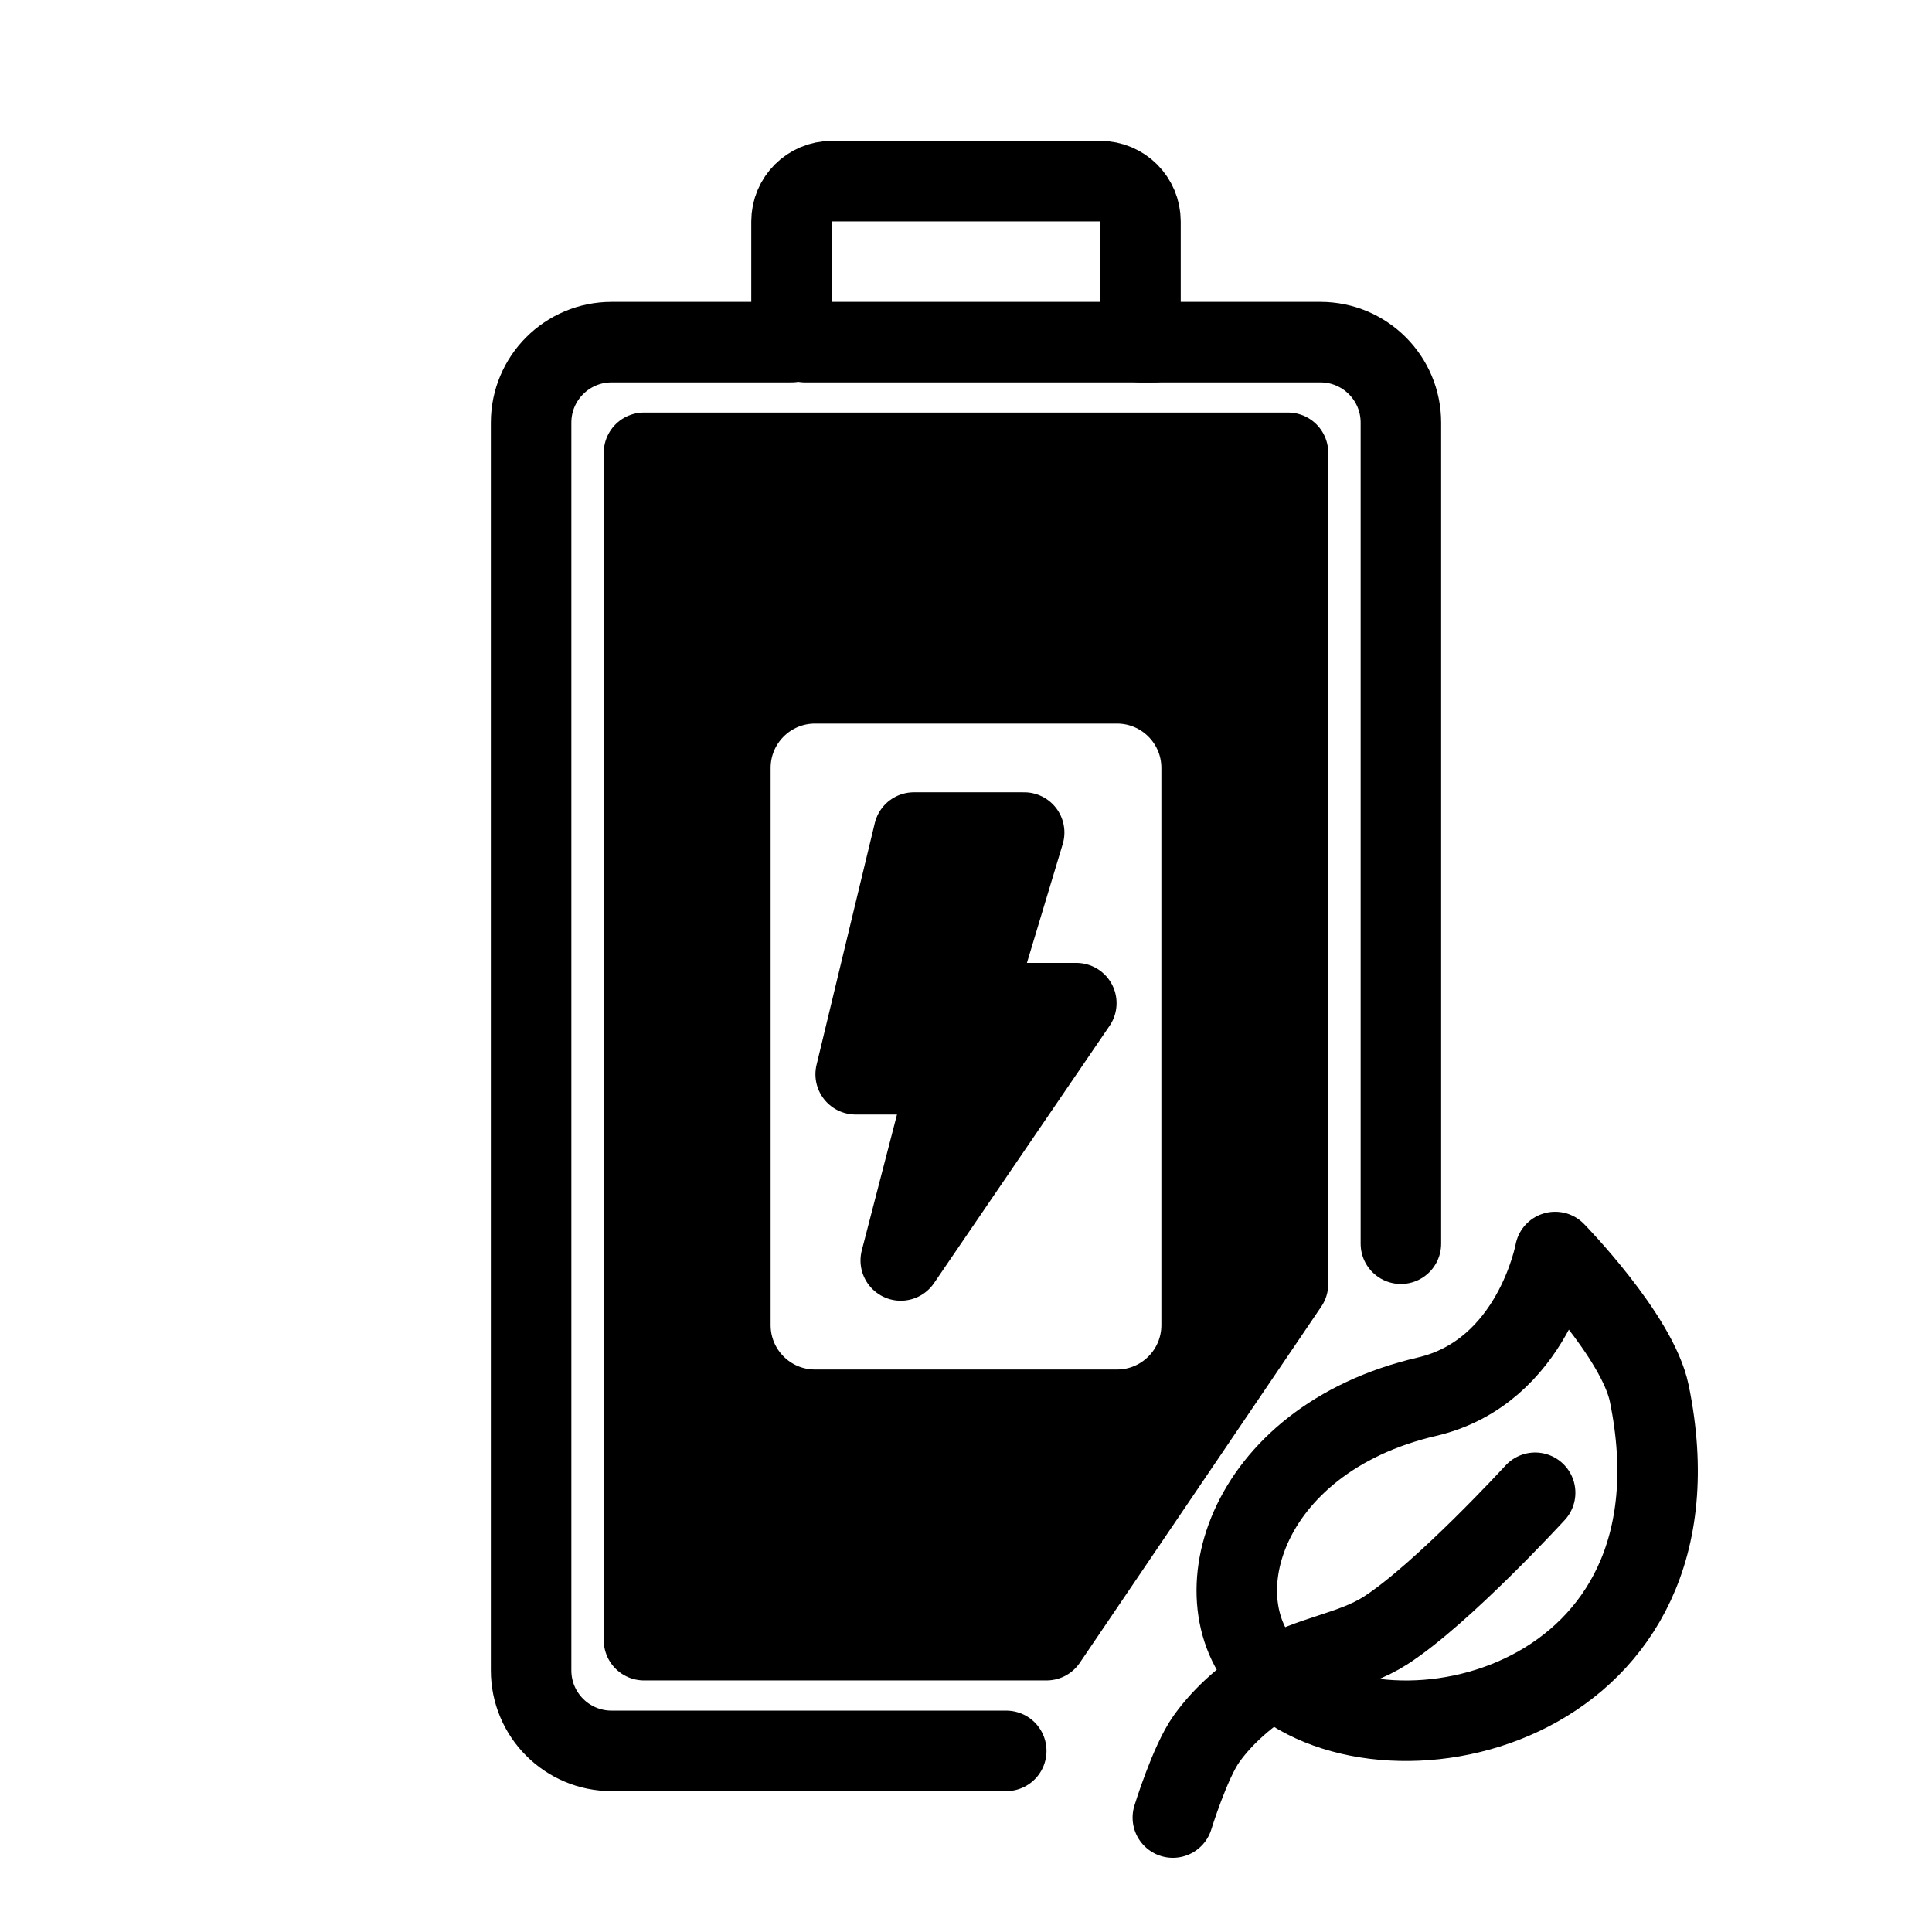 <?xml version='1.0' encoding='UTF-8'?>
<svg xmlns:inkscape="http://www.inkscape.org/namespaces/inkscape" xmlns:sodipodi="http://sodipodi.sourceforge.net/DTD/sodipodi-0.dtd" xmlns="http://www.w3.org/2000/svg" xmlns:svg="http://www.w3.org/2000/svg" viewBox="0 0 48 48" version="1.1" id="svg2" sodipodi:docname="battery-100-charging-profile-powersave.svg" inkscape:version="1.4 (e7c3feb100, 2024-10-09)" xml:space="preserve"><sodipodi:namedview id="namedview2" pagecolor="#fff" bordercolor="#000" borderopacity="0.25" inkscape:showpageshadow="2" inkscape:pageopacity="0.0" inkscape:pagecheckerboard="0" inkscape:deskcolor="#d1d1d1" inkscape:zoom="11.313709" inkscape:cx="26.914251" inkscape:cy="26.781668" inkscape:window-width="1707" inkscape:window-height="1041" inkscape:window-x="0" inkscape:window-y="0" inkscape:window-maximized="1" inkscape:current-layer="g6"/><defs id="defs1"><inkscape:path-effect effect="powermask" id="path-effect5" is_visible="true" lpeversion="1" uri="#mask-powermask-path-effect5" invert="false" hide_mask="false" background="true" background_color="#fffff"/><inkscape:path-effect effect="powermask" id="path-effect35" is_visible="true" lpeversion="1" uri="#mask-powermask-path-effect35" invert="false" hide_mask="false" background="true" background_color="#fffff"/><inkscape:path-effect effect="rough_hatches" id="path-effect33" is_visible="true" lpeversion="1.2" direction="33.009,34.445 , 4.673,0" dist_rdm="75;1" growth="0" do_bend="true" bender="33.009,39.445 , 5,0" bottom_edge_variation="2.265;1" top_edge_variation="2.265;1" bottom_tgt_variation="0;1" top_tgt_variation="0;1" scale_bf="1" scale_bb="1" scale_tf="1" scale_tb="1" top_smth_variation="0;1" bottom_smth_variation="0;1" fat_output="true" stroke_width_top="1" stroke_width_bottom="1" front_thickness="1" back_thickness="0.25"/><inkscape:path-effect center_point="33.009,39.445" end_point="33.009,50.768" start_point="33.009,28.121" effect="slice" id="path-effect32" is_visible="true" lpeversion="1.2" lpesatellites="" allow_transforms="true"/><filter id="selectable_hidder_filter" width="1.093" height="1.051" x="-0.046" y="-0.026" style="color-interpolation-filters:sRGB;" inkscape:label="LPE boolean visibility"><feComposite id="boolops_hidder_primitive" result="composite1" operator="arithmetic" in2="SourceGraphic" in="BackgroundImage"/></filter><inkscape:path-effect effect="bool_op" operand-path="#path1" id="path-effect31" is_visible="true" lpeversion="1" operation="symdiff" swap-operands="false" filltype-this="from-curve" filter="" filltype-operand="from-curve"/><inkscape:path-effect effect="fillet_chamfer" id="path-effect12" is_visible="true" lpeversion="1" nodesatellites_param="F,0,0,1,0,0,0,1 @ F,0,0,1,0,0,0,1 @ F,0,0,1,0,0,0,1 @ F,0,0,1,0,0,0,1 @ F,0,0,1,0,0,0,1 @ F,0,0,1,0,0,0,1 @ F,0,0,1,0,0,0,1 | F,0,0,1,0,0,0,1 @ F,0,0,1,0,0.71,0,1 @ F,0,0,1,0,0,0,1" radius="0" unit="px" method="auto" mode="F" chamfer_steps="1" flexible="false" use_knot_distance="true" apply_no_radius="true" apply_with_radius="true" only_selected="false" hide_knots="false"/><inkscape:path-effect effect="fillet_chamfer" id="path-effect9" is_visible="true" lpeversion="1" nodesatellites_param="F,0,0,1,0,0,0,1 @ F,0,0,1,0,0,0,1 @ F,0,0,1,0,0,0,1 @ F,0,0,1,0,0,0,1 @ F,0,0,1,0,0,0,1 @ F,0,0,1,0,0,0,1 | F,0,1,1,0,2.154,0,1 @ F,0,1,1,0,2.154,0,1 @ F,0,0,1,0,2.154,0,1 @ F,0,1,1,0,2.154,0,1" radius="0" unit="px" method="auto" mode="F" chamfer_steps="1" flexible="false" use_knot_distance="true" apply_no_radius="true" apply_with_radius="true" only_selected="false" hide_knots="false"/><inkscape:path-effect effect="fillet_chamfer" id="path-effect4" is_visible="true" lpeversion="1" nodesatellites_param="F,0,0,1,0,0,0,1 @ F,0,0,1,0,0,0,1 @ F,0,0,1,0,0,0,1 @ F,0,0,1,0,0,0,1 @ F,0,0,1,0,0,0,1 | F,0,0,1,0,1.947,0,1 @ F,0,1,1,0,1.947,0,1 @ F,0,1,1,0,1.947,0,1 @ F,0,1,1,0,1.947,0,1" radius="0" unit="px" method="auto" mode="F" chamfer_steps="1" flexible="false" use_knot_distance="true" apply_no_radius="true" apply_with_radius="true" only_selected="false" hide_knots="false"/><inkscape:path-effect effect="fillet_chamfer" id="path-effect3" nodesatellites_param="F,0,0,1,0,0,0,1 @ F,0,0,1,0,0,0,1 @ F,0,0,1,0,0,0,1 @ F,0,0,1,0,0,0,1 | F,0,0,1,0,0,0,1 @ F,0,0,1,0,0,0,1 @ F,0,0,1,0,0,0,1 @ F,0,0,1,0,0,0,1" is_visible="true" lpeversion="1" radius="0" unit="px" method="auto" mode="F" chamfer_steps="1" flexible="false" use_knot_distance="true" apply_no_radius="true" apply_with_radius="true" only_selected="false" hide_knots="false"/><inkscape:path-effect effect="fillet_chamfer" id="path-effect2" nodesatellites_param="F,0,0,1,0,0,0,1 @ F,0,0,1,0,0,0,1 @ F,0,0,1,0,0,0,1 @ F,0,0,1,0,0,0,1 | F,0,0,1,0,0,0,1 @ F,0,0,1,0,0,0,1 @ F,0,0,1,0,0,0,1 @ F,0,0,1,0,0,0,1" is_visible="true" lpeversion="1" radius="0" unit="px" method="auto" mode="F" chamfer_steps="1" flexible="false" use_knot_distance="true" apply_no_radius="true" apply_with_radius="true" only_selected="false" hide_knots="false"/><style id="style1">.a{fill:none;stroke:#000;stroke-width:2px;stroke-linecap:round;stroke-linejoin:round;}</style><inkscape:path-effect effect="fillet_chamfer" id="path-effect7" is_visible="true" lpeversion="1" nodesatellites_param="F,0,0,1,0,0,0,1 @ F,0,0,1,0,0,0,1 @ F,0,0,1,0,0,0,1 @ F,0,0,1,0,0,0,1 @ F,0,0,1,0,0,0,1 @ F,0,0,1,0,0,0,1 @ F,0,0,1,0,0,0,1 | F,0,0,1,0,0,0,1 @ F,0,0,1,0,0.71,0,1 @ F,0,0,1,0,0,0,1" radius="0" unit="px" method="auto" mode="F" chamfer_steps="1" flexible="false" use_knot_distance="true" apply_no_radius="true" apply_with_radius="true" only_selected="false" hide_knots="false"/><inkscape:path-effect effect="fillet_chamfer" id="path-effect7-6" is_visible="true" lpeversion="1" nodesatellites_param="F,0,0,1,0,0,0,1 @ F,0,0,1,0,0,0,1 @ F,0,0,1,0,0,0,1 @ F,0,0,1,0,0,0,1 @ F,0,0,1,0,0,0,1 @ F,0,0,1,0,0,0,1 @ F,0,0,1,0,0,0,1 | F,0,0,1,0,0,0,1 @ F,0,0,1,0,0.71,0,1 @ F,0,0,1,0,0,0,1" radius="0" unit="px" method="auto" mode="F" chamfer_steps="1" flexible="false" use_knot_distance="true" apply_no_radius="true" apply_with_radius="true" only_selected="false" hide_knots="false"/><inkscape:path-effect effect="fillet_chamfer" id="path-effect7-6-3" is_visible="true" lpeversion="1" nodesatellites_param="F,0,0,1,0,0.71,0,1 @ F,0,0,1,0,0,0,1 @ F,0,0,1,0,0,0,1 @ F,0,0,1,0,0,0,1 @ F,0,0,1,0,0,0,1 @ F,0,0,1,0,0,0,1 @ F,0,0,1,0,0,0,1 @ F,0,0,1,0,0,0,1" radius="0" unit="px" method="auto" mode="F" chamfer_steps="1" flexible="false" use_knot_distance="true" apply_no_radius="true" apply_with_radius="true" only_selected="false" hide_knots="false"/><style type="text/css" id="current-color-scheme">
            .ColorScheme-Text {
                color:#232629;
            }
        </style></defs><g inkscape:label="Battery" id="g22" mask="none"><g id="g5" inkscape:label="Fill"><path id="rect2" style="display:inline;fill:#000;fill-opacity:1;stroke:#000;stroke-width:2;stroke-linecap:round;stroke-linejoin:round;stroke-dasharray:none" inkscape:label="battery-fill" d="m 16,11.25 v 29.5 h 10 l 6,-8.85 V 11.25 Z m 4.248,5.727 h 7.504 c 1.16,0 2.102,0.941 2.102,2.102 v 13.844 c 0,1.16 -0.941,2.102 -2.102,2.102 h -7.504 c -1.16,0 -2.102,-0.941 -2.102,-2.102 v -13.844 c 0,-1.16 0.941,-2.102 2.102,-2.102 z" sodipodi:nodetypes="cccccccsssssssc"/><path style="fill:#000;fill-opacity:1;stroke:#000;stroke-width:2;stroke-linecap:round;stroke-linejoin:round;stroke-dasharray:none;stroke-opacity:1;paint-order:stroke fill markers" d="m 25.445,20.684 h -2.739 l -1.447,6.006 h 2.319 l -1.199,4.626 4.362,-6.393 h -2.573 z" id="path9-9" sodipodi:nodetypes="cccccccc" inkscape:label="charging_indicator"/></g><g id="g6" inkscape:label="Body"><path class="a" d="m 25,43.5 h -9.805 c -1.105,0 -2,-0.895 -2,-2 v -31 c 0,-1.105 0.895,-2 2,-2 h 4.47 v -3 c 0,-0.552 0.448,-1 1,-1 h 6.67 c 0.552,0 1,0.448 1,1 v 3 h 4.47 c 1.105,0 2,0.895 2,2 v 20.4" id="path1" sodipodi:nodetypes="csssscsssscssc" inkscape:label="battery-body" style="fill:none;stroke:#000;stroke-width:2px;stroke-linecap:round;stroke-linejoin:round"/><line class="a" x1="20" y1="8.5" x2="28.67" y2="8.5" id="line2" inkscape:label="cap" style="fill:none;stroke:#000;stroke-width:2px;stroke-linecap:round;stroke-linejoin:round"/></g></g><path id="path13" style="fill:none;fill-opacity:1;stroke:#000;stroke-width:2;stroke-linecap:round;stroke-linejoin:round;stroke-dasharray:none;stroke-opacity:1;paint-order:stroke fill markers" d="m 29.139,45.157 c 0,0 0.424,-1.379 0.836,-1.956 0.44,-0.617 1.047,-1.117 1.685,-1.524 0.845,-0.539 1.923,-0.627 2.765,-1.169 1.413,-0.911 3.715,-3.421 3.715,-3.421 m 0.497,-5.981 c 0,0 2.048,2.094 2.339,3.515 1.584,7.729 -6.382,9.616 -9.316,7.057 -1.987,-1.734 -0.834,-5.902 3.791,-6.977 2.645,-0.615 3.186,-3.595 3.186,-3.595 z" sodipodi:nodetypes="caaaccsasc" inkscape:label="leaf"/></svg>